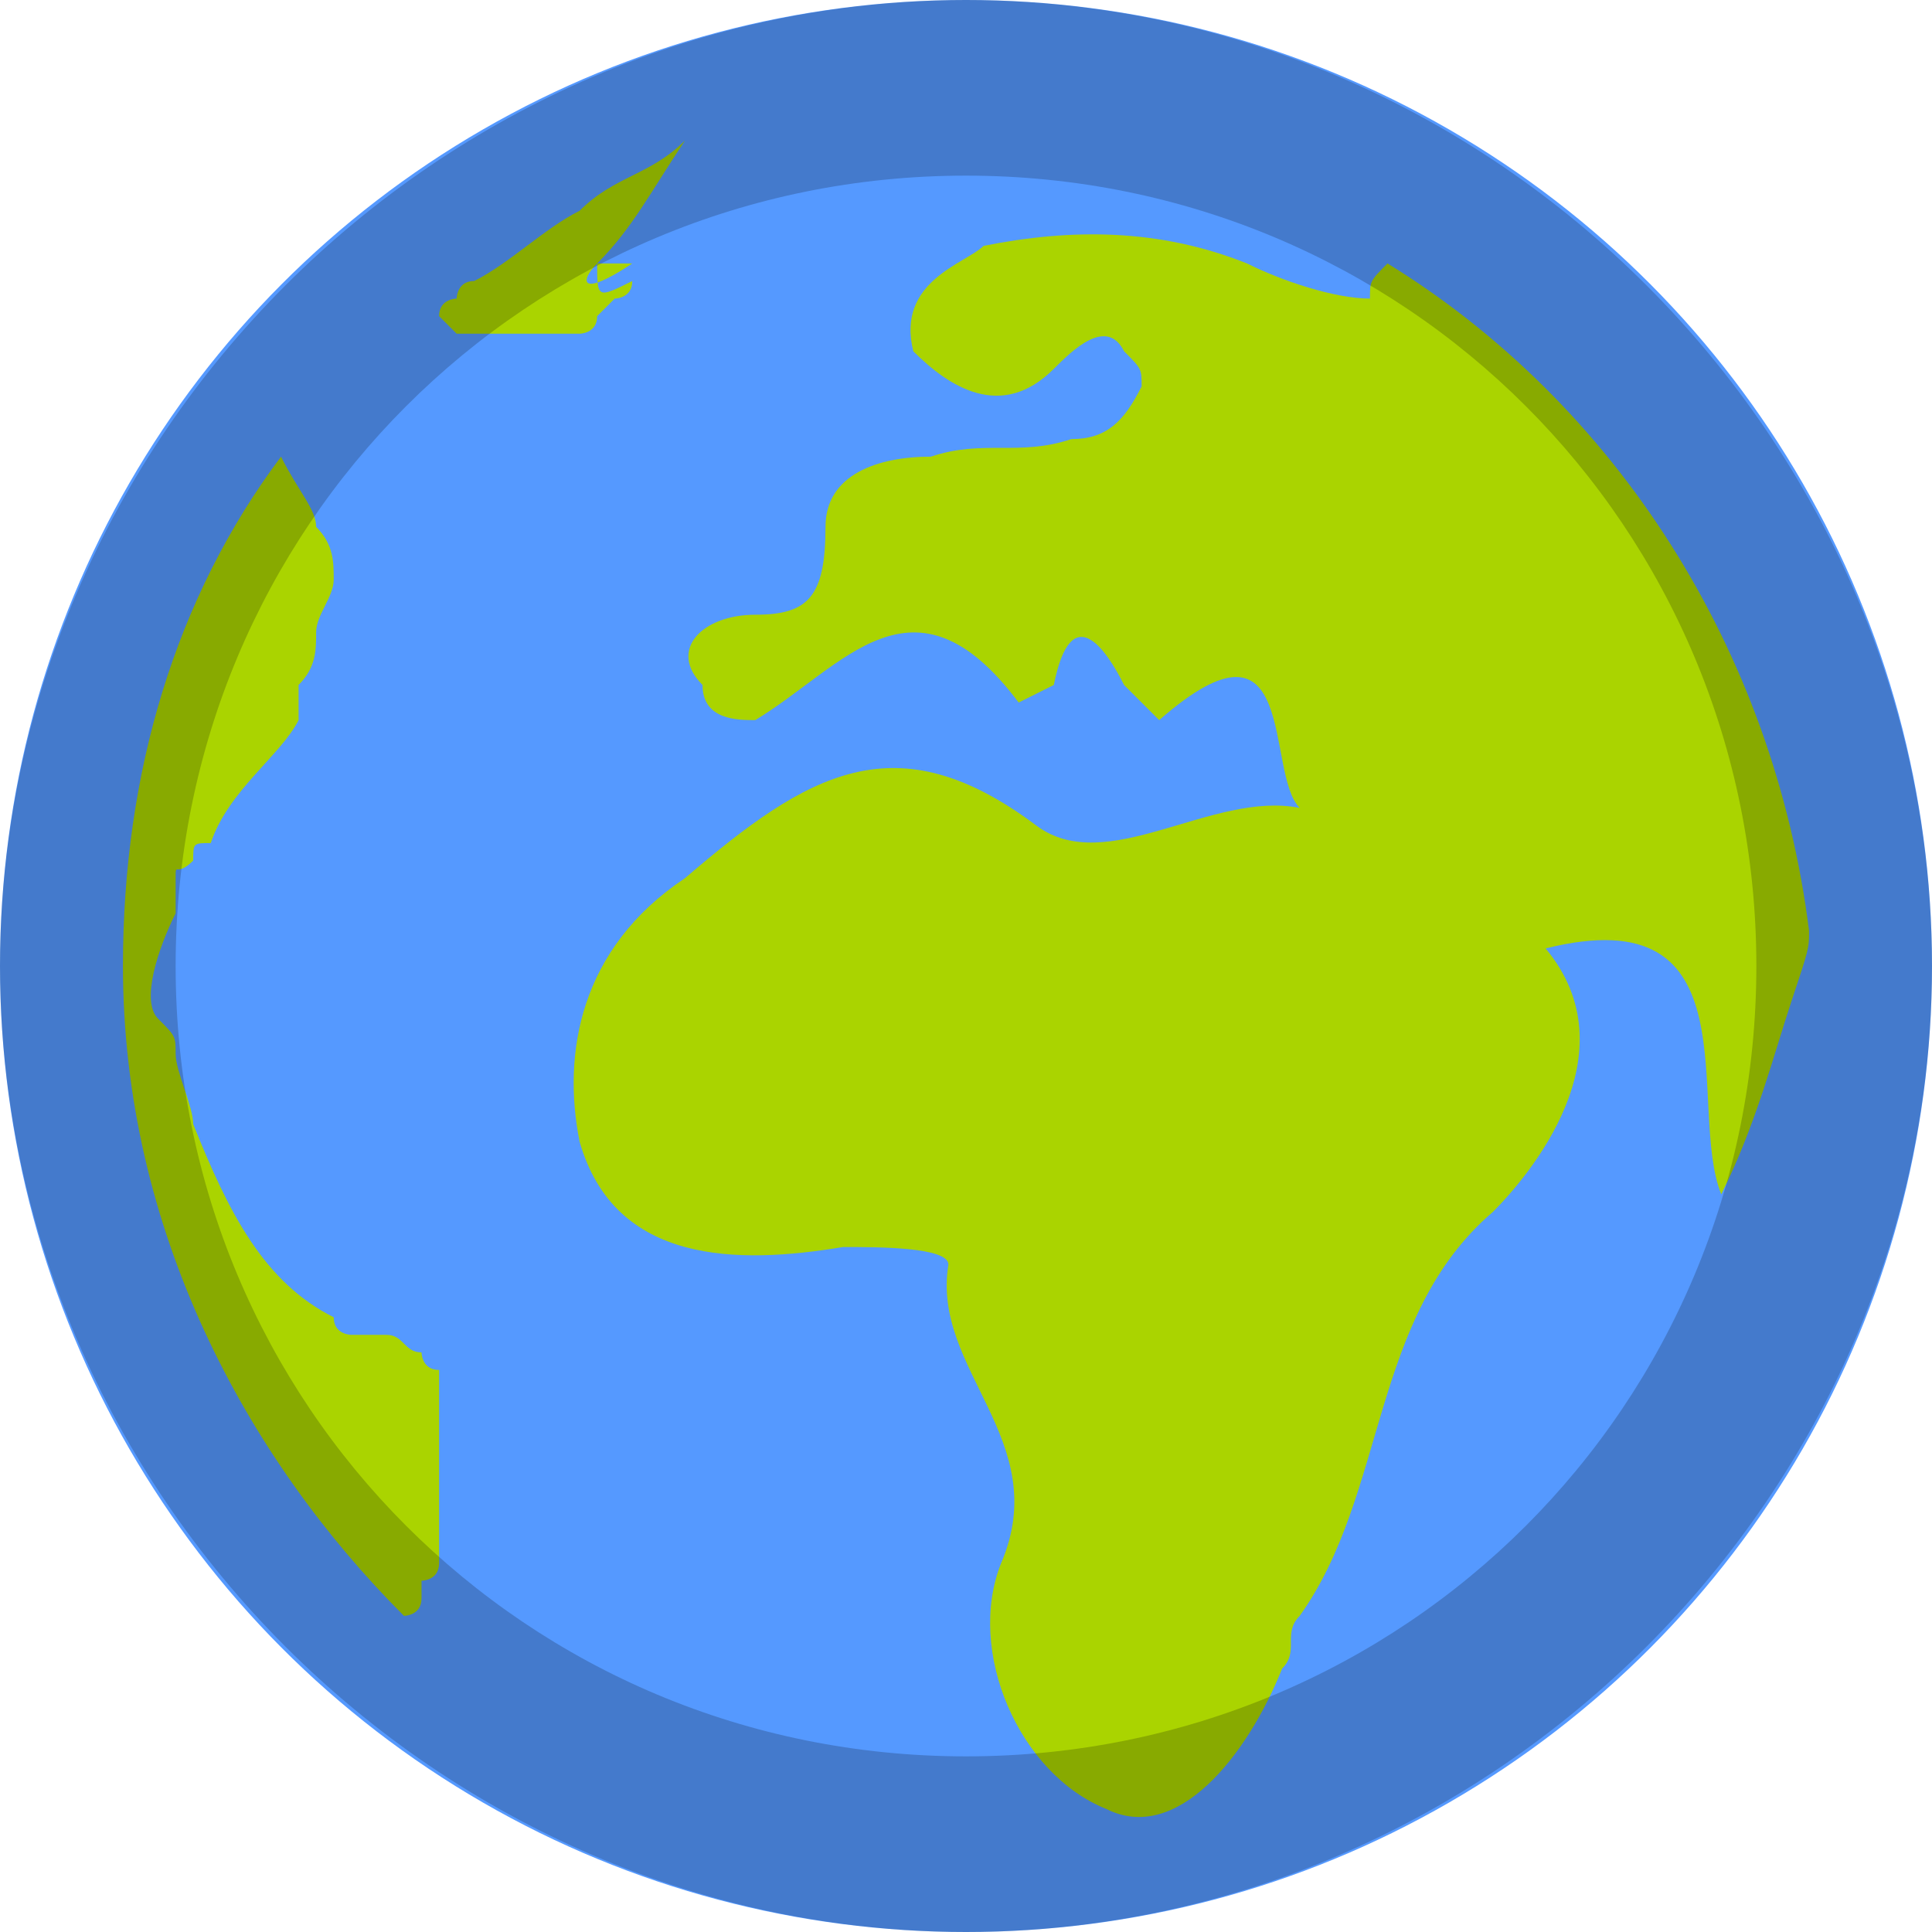 <?xml version="1.0" encoding="utf-8"?>
<!-- Generator: Adobe Illustrator 19.1.0, SVG Export Plug-In . SVG Version: 6.00 Build 0)  -->
<svg version="1.1" xmlns="http://www.w3.org/2000/svg" xmlns:xlink="http://www.w3.org/1999/xlink" x="0px" y="0px"
	 viewBox="0 0 11 11" enable-background="new 0 0 11 11" xml:space="preserve">
<g>
	<circle fill="#5599FF" cx="5.5" cy="5.5" r="5.5"/>
	<path fill="#AAD400" d="M10.3,5.3c-0.2-1.6-1.1-3-2.4-3.8C7.8,1.6,7.8,1.6,7.8,1.7C7.6,1.7,7.3,1.6,7.1,1.5c-0.5-0.2-1-0.2-1.5-0.1
		C5.5,1.5,5.1,1.6,5.2,2C5.4,2.2,5.7,2.4,6,2.1C6.1,2,6.3,1.8,6.4,2c0.1,0.1,0.1,0.1,0.1,0.2C6.4,2.4,6.3,2.5,6.1,2.5
		c-0.3,0.1-0.5,0-0.8,0.1C5,2.6,4.7,2.7,4.7,3c0,0.4-0.1,0.5-0.4,0.5C4,3.5,3.8,3.7,4,3.9C4,4.1,4.2,4.1,4.3,4.1
		c0.5-0.3,0.9-0.9,1.5-0.1L6,3.9c0.1-0.5,0.3-0.2,0.4,0c0.1,0.1,0.2,0.2,0.2,0.2c0.8-0.7,0.6,0.3,0.8,0.5C6.9,4.5,6.3,5,5.9,4.7
		c-0.8-0.6-1.3-0.3-2,0.3C3.3,5.4,3.2,6,3.3,6.5c0.2,0.7,0.9,0.7,1.5,0.6C5,7.1,5.4,7.1,5.4,7.2c-0.1,0.6,0.6,1,0.3,1.7
		c-0.2,0.5,0.1,1.2,0.6,1.4c0.4,0.2,0.8-0.3,1-0.8c0.1-0.1,0-0.2,0.1-0.3c0.5-0.7,0.4-1.7,1.1-2.3c0.2-0.2,0.8-0.9,0.3-1.5
		c1.2-0.3,0.8,0.9,1,1.4c0.2-0.4,0.3-0.8,0.4-1.1C10.3,5.4,10.3,5.4,10.3,5.3L10.3,5.3z"/>
	<path fill="#AAD400" d="M3.4,1.5c0.2-0.2,0.3-0.4,0.5-0.7C3.7,1,3.5,1,3.3,1.2l0,0C3.1,1.3,2.9,1.5,2.7,1.6c-0.1,0-0.1,0.1-0.1,0.1
		l0,0c0,0-0.1,0-0.1,0.1c0.1,0.1,0.1,0.1,0.1,0.1l0,0l0,0h0.1h0.1c0,0,0,0,0.1,0c0,0,0,0,0.1,0c0,0,0,0,0.1,0H3c0,0,0,0,0.1,0h0.1
		c0,0,0,0,0.1,0c0,0,0.1,0,0.1-0.1c0,0,0,0,0.1-0.1c0,0,0.1,0,0.1-0.1C3.4,1.7,3.4,1.7,3.4,1.5l0.2,0C3.3,1.7,3.3,1.6,3.4,1.5
		C3.4,1.6,3.4,1.6,3.4,1.5C3.4,1.6,3.4,1.5,3.4,1.5L3.4,1.5z"/>
	<path fill="#AAD400" d="M2.5,8L2.5,8C2.5,8,2.5,7.9,2.5,8C2.5,7.9,2.5,7.9,2.5,8C2.5,7.9,2.5,7.9,2.5,8L2.5,8c0-0.1,0-0.1,0-0.1
		l0,0c0,0,0,0,0-0.1L2.5,7.8l0,0c-0.1,0-0.1-0.1-0.1-0.1l0,0l0,0c-0.1,0-0.1-0.1-0.2-0.1c0,0,0,0-0.1,0c0,0,0,0-0.1,0
		c0,0-0.1,0-0.1-0.1C1.5,7.3,1.3,6.9,1.1,6.4c0-0.1-0.1-0.3-0.1-0.4C1,5.9,1,5.9,0.9,5.8C0.8,5.7,0.9,5.4,1,5.2C1,5.1,1,5.1,1,5
		S1,5,1.1,4.9l0,0c0-0.1,0-0.1,0.1-0.1c0.1-0.3,0.4-0.5,0.5-0.7C1.7,4.1,1.7,4.1,1.7,4c0,0,0,0,0-0.1c0.1-0.1,0.1-0.2,0.1-0.3l0,0
		c0-0.1,0.1-0.2,0.1-0.3l0,0c0-0.1,0-0.2-0.1-0.3l0,0C1.8,2.9,1.7,2.8,1.6,2.6C1,3.4,0.7,4.4,0.7,5.5c0,1.5,0.7,2.8,1.6,3.7
		c0,0,0.1,0,0.1-0.1c0,0,0,0,0-0.1l0,0C2.4,9,2.5,9,2.5,8.9l0,0l0,0C2.5,8.6,2.5,8.3,2.5,8L2.5,8z"/>
	<path opacity="0.2" d="M5.5,1C8,1,10,3,10,5.5S8,10,5.5,10S1,8,1,5.5S3,1,5.5,1 M5.5,0C2.5,0,0,2.5,0,5.5S2.5,11,5.5,11
		S11,8.5,11,5.5S8.5,0,5.5,0L5.5,0z"/>
</g>
</svg>

